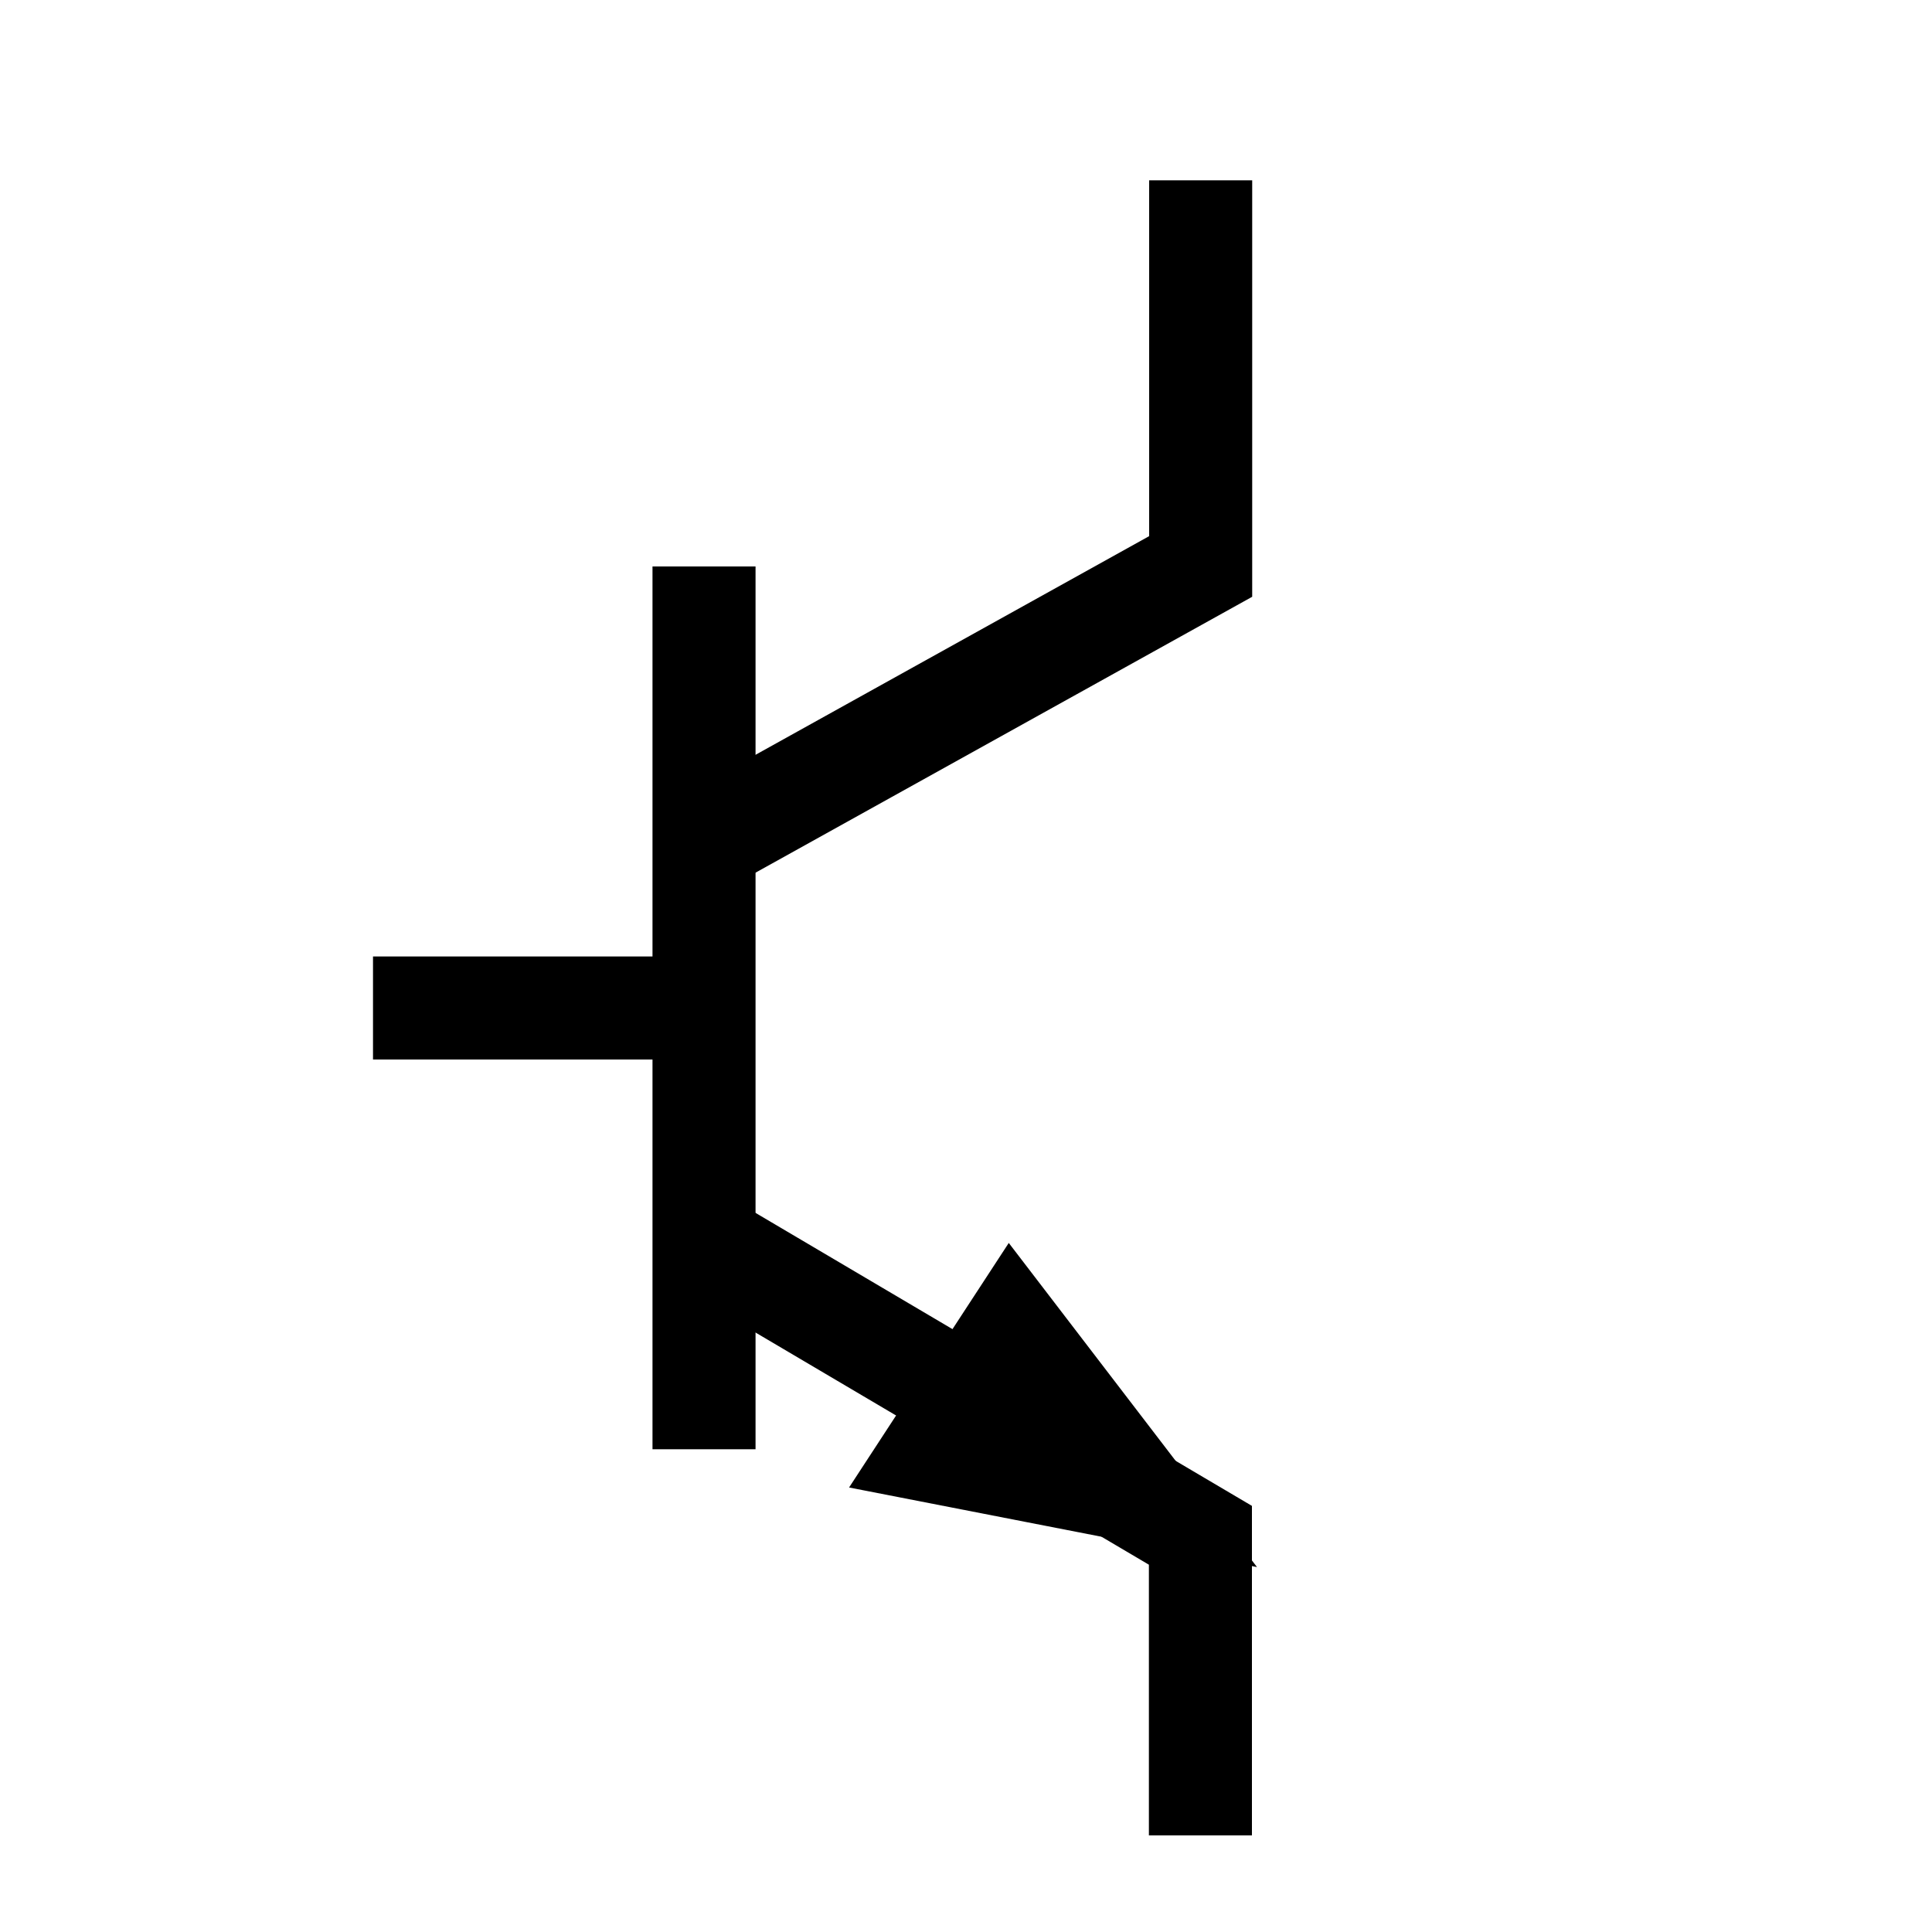 <?xml version="1.0" encoding="UTF-8"?>
<svg id="Layer_1" xmlns="http://www.w3.org/2000/svg" version="1.1" viewBox="0 0 75 75">
  <!-- Generator: Adobe Illustrator 29.5.1, SVG Export Plug-In . SVG Version: 2.1.0 Build 141)  -->
  <defs>
    <style>
      .st0 {
        fill: none;
        stroke: #000;
        stroke-miterlimit: 11.34;
        stroke-width: 4px;
      }
    </style>
  </defs>
  <g id="g6350-4-5-0-1-3">
    <path id="path6335-1-8-8-8-2" class="st0" d="M46.6,71.25v-11.65l-19.28-11.38"/>
    <path id="path6337-5-8-5-3-2" class="st0" d="M27.33,32.7l19.28-10.71V7"/>
    <path id="path6339-6-2-0-42-4" class="st0" d="M27.33,56.26V21.99"/>
    <path id="path6341-6-3-0-2-7" class="st0" d="M36.26,56.35l7.74,1.51-4.71-6.15-3.03,4.64Z"/>
    <path id="path6343-3-5-8-45-4" class="st0" d="M27.33,39.13h-12.85"/>
  </g>
</svg>